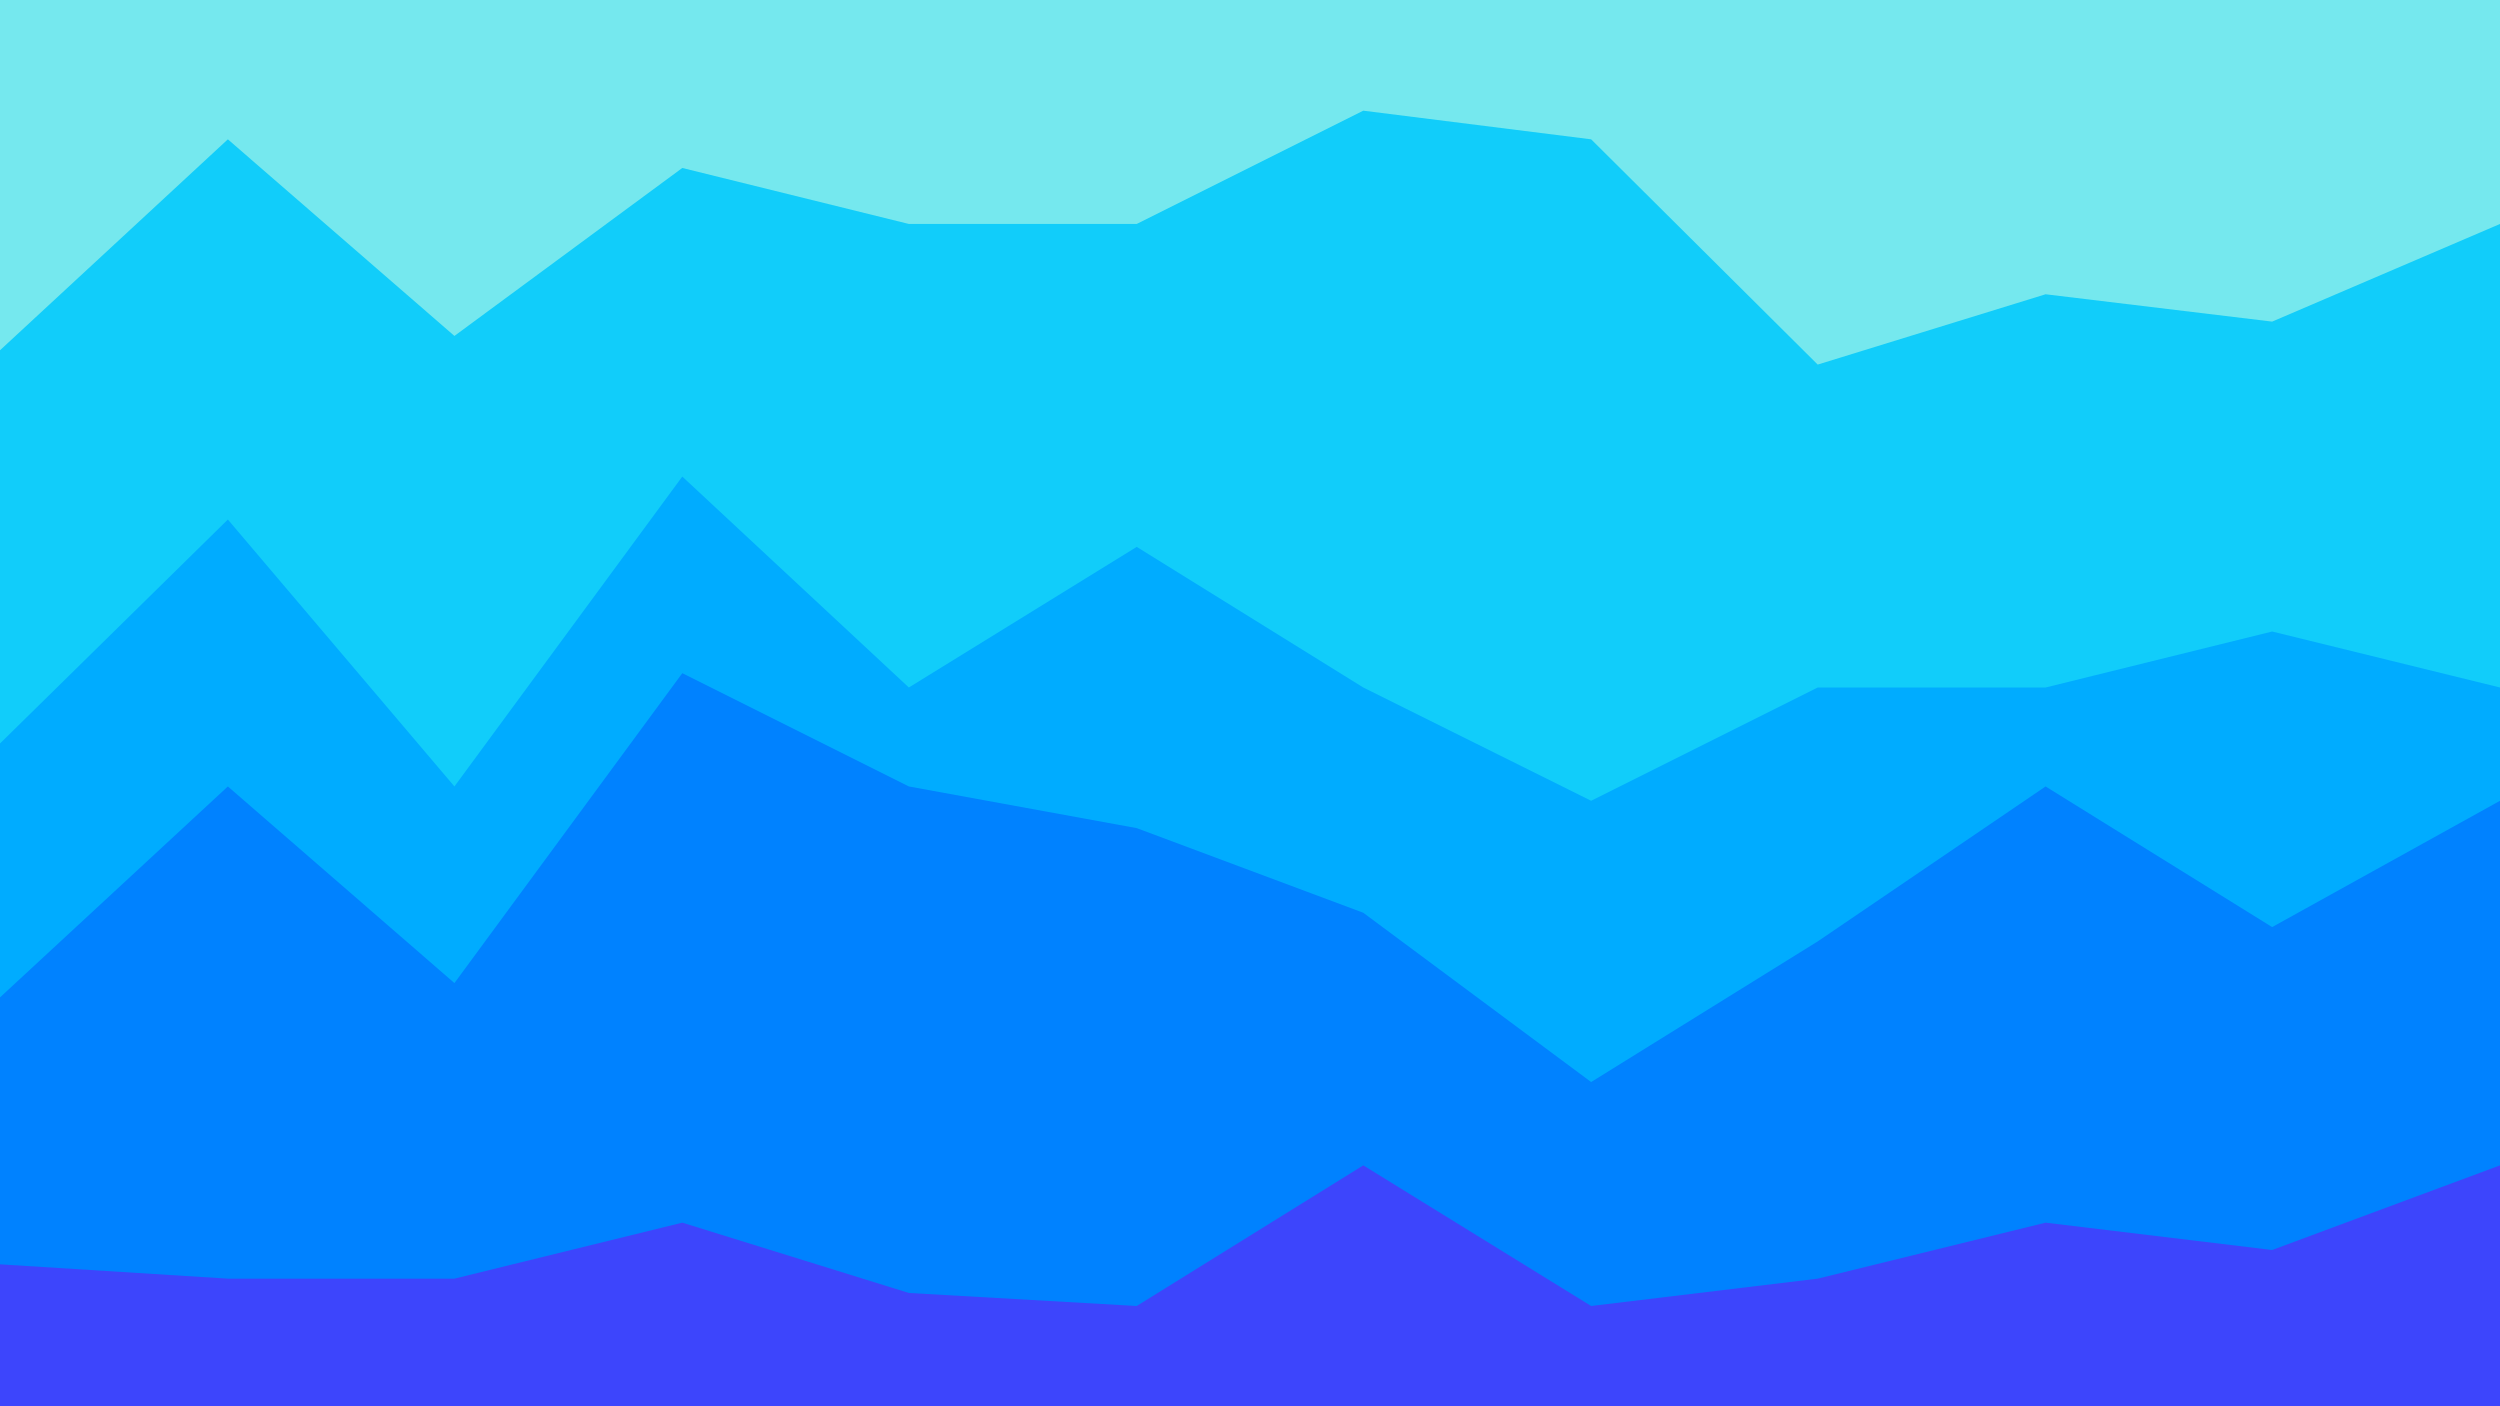 <svg id="visual" viewBox="0 0 1920 1080" width="1920" height="1080" xmlns="http://www.w3.org/2000/svg" xmlns:xlink="http://www.w3.org/1999/xlink" version="1.1"><path d="M0 271L175 109L349 260L524 131L698 174L873 174L1047 87L1222 109L1396 282L1571 228L1745 249L1920 174L1920 0L1745 0L1571 0L1396 0L1222 0L1047 0L873 0L698 0L524 0L349 0L175 0L0 0Z" fill="#75e8ee"></path><path d="M0 573L175 401L349 606L524 368L698 530L873 422L1047 530L1222 617L1396 530L1571 530L1745 487L1920 530L1920 172L1745 247L1571 226L1396 280L1222 107L1047 85L873 172L698 172L524 129L349 258L175 107L0 269Z" fill="#11cdfa"></path><path d="M0 768L175 606L349 757L524 519L698 606L873 638L1047 703L1222 833L1396 725L1571 606L1745 714L1920 617L1920 528L1745 485L1571 528L1396 528L1222 615L1047 528L873 420L698 528L524 366L349 604L175 399L0 571Z" fill="#00acff"></path><path d="M0 973L175 984L349 984L524 941L698 995L873 1005L1047 897L1222 1005L1396 984L1571 941L1745 962L1920 897L1920 615L1745 712L1571 604L1396 723L1222 831L1047 701L873 636L698 604L524 517L349 755L175 604L0 766Z" fill="#0082ff"></path><path d="M0 1081L175 1081L349 1081L524 1081L698 1081L873 1081L1047 1081L1222 1081L1396 1081L1571 1081L1745 1081L1920 1081L1920 895L1745 960L1571 939L1396 982L1222 1003L1047 895L873 1003L698 993L524 939L349 982L175 982L0 971Z" fill="#3d45fc"></path></svg>